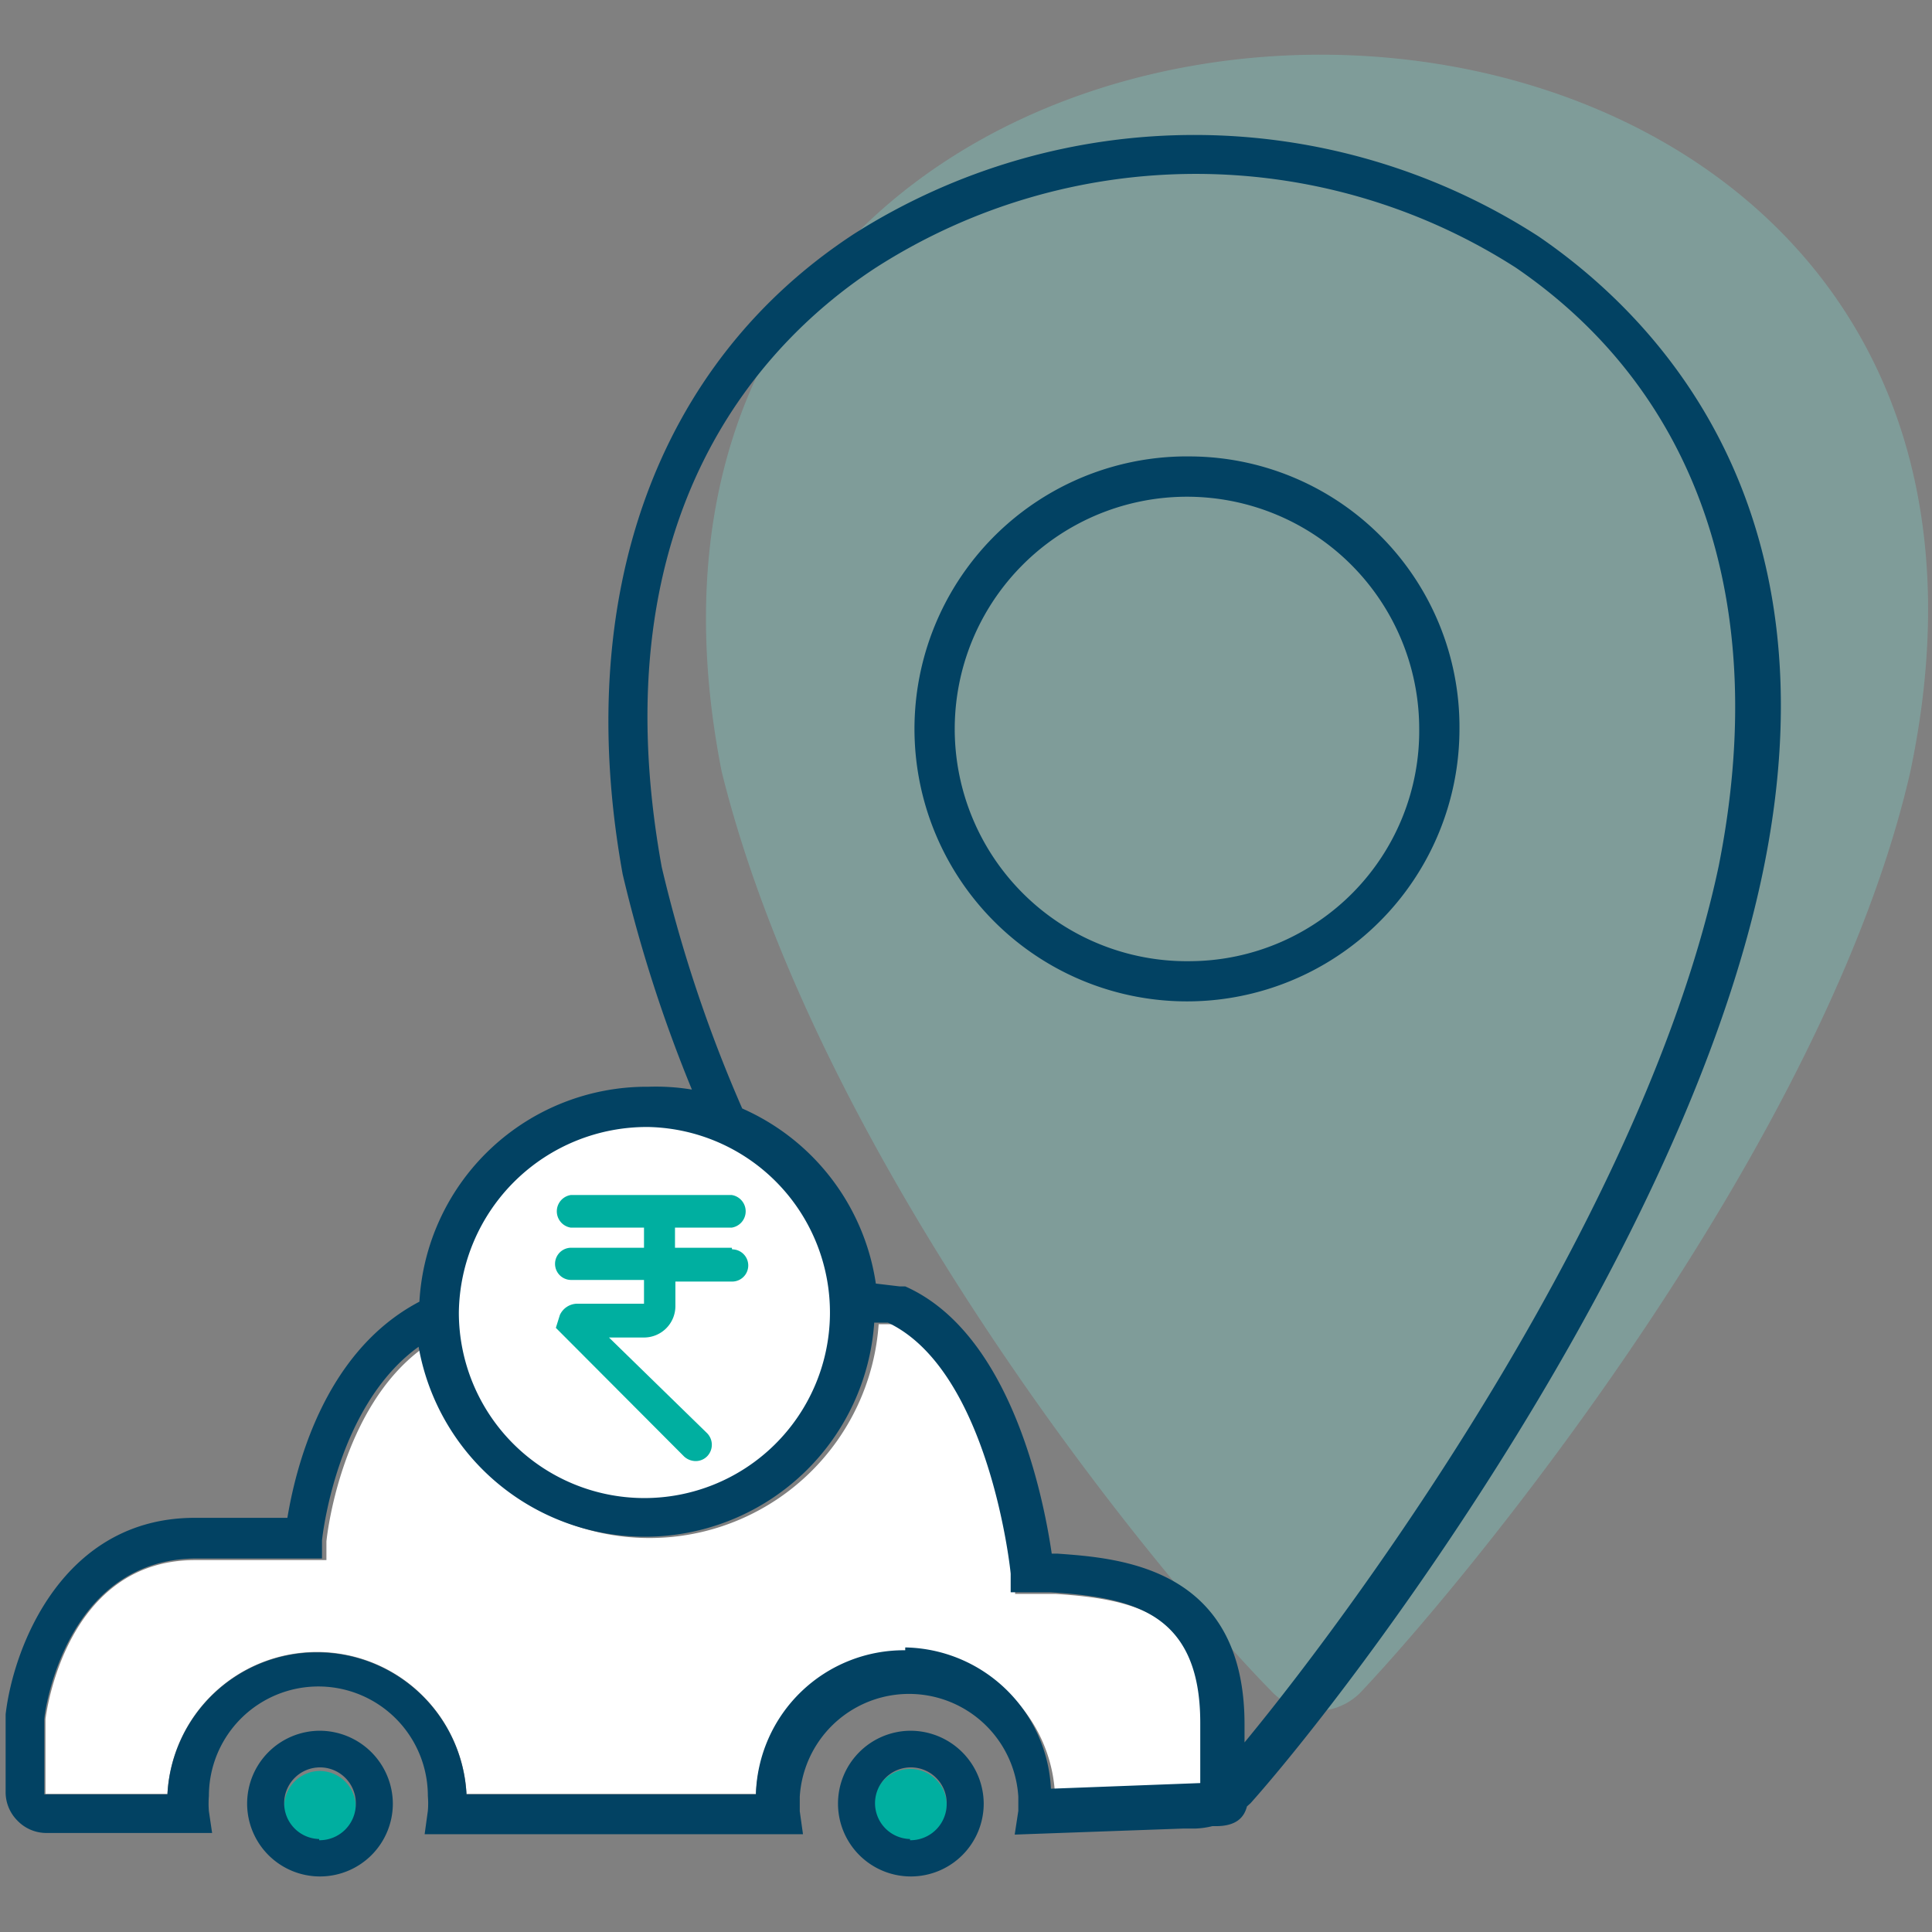 <svg id="Layer_1" data-name="Layer 1" xmlns="http://www.w3.org/2000/svg" viewBox="0 0 48 48"><rect x="0" y="0" width="48" height="48" fill="#808080" stroke="none"/><defs><style>.cls-2{fill:#00afa0}</style></defs><path d="M17.93 19.17C20.3 28.76 28.61 39 31.62 42.05a1.53 1.53 0 002.18 0c3-3.18 11.58-13.78 13.66-22.87 5.01-23.76-34.22-23.76-29.53-.01z" fill="#7fd7cf" fill-rule="evenodd" opacity=".32"/><path class="cls-2" d="M23.52 44.84a.91.91 0 11-.91-.89.9.9 0 01.91.89zM7.93 44a.89.89 0 10.91.89.9.9 0 00-.91-.89z"/><path d="M21.33 32.55a5.12 5.12 0 11-5.12-5.12 5.12 5.12 0 015.12 5.12zm8.59 11.79v-1.51c0-2.75-1.75-3.1-3.7-3.23h-1v-.45c0-.05-.52-5-3.05-6.25h-.34a5.71 5.71 0 01-11.32.59c-2.07 1.5-2.4 4.77-2.4 4.81v.46H4.85c-3.21 0-3.7 3.79-3.72 3.95v1.86h3.03a3.72 3.72 0 017.43 0h7.19a3.72 3.72 0 017.43 0z" fill="#fff"/><path d="M29.6 11.34a6.77 6.77 0 106.66 6.77 6.72 6.72 0 00-6.66-6.77zm0 12.54a5.77 5.77 0 115.66-5.77 5.72 5.72 0 01-5.66 5.77zM22.61 43a1.81 1.81 0 101.83 1.81A1.82 1.82 0 0022.61 43zm0 2.69a.89.89 0 11.91-.88.9.9 0 01-.91.91zM7.93 43a1.81 1.81 0 101.83 1.81A1.82 1.82 0 007.93 43zm0 2.69a.89.89 0 11.91-.88.9.9 0 01-.91.91zM38.22 5.87a15.77 15.77 0 00-17-.06c-4.91 3.21-7 9-5.75 15.91a35.35 35.35 0 001.72 5.35 5.49 5.49 0 00-1.08-.07 5.66 5.66 0 00-5.69 5.34C8 33.61 7.33 36.57 7.14 37.71h-2.3c-3.26 0-4.5 3.17-4.7 4.88v1.91a1 1 0 00.29.73 1 1 0 00.73.31h4.11L5.19 45a2.33 2.33 0 010-.38 2.72 2.72 0 015.44 0 2.22 2.22 0 010 .37l-.08.58h9.4l-.08-.57v-.36a2.72 2.72 0 015.43 0v.35l-.09.59 4.18-.15h.3a2 2 0 00.43-.06h.09c.51 0 .7-.22.77-.49l.09-.08c2.67-3 10.74-13.73 12.71-23.05S41 7.77 38.22 5.87zM16.11 28a4.61 4.61 0 11-4.71 4.61A4.67 4.67 0 0116.11 28zm6.38 13a3.68 3.68 0 00-3.71 3.58h-7.19a3.72 3.72 0 00-7.43 0H1.1v-1.86c0-.16.51-3.94 3.72-4H8v-.45s.33-3.32 2.4-4.81a5.71 5.71 0 0011.32-.6h.34c2.53 1.2 3.05 6.19 3.05 6.24v.46h1c2 .13 3.71.48 3.71 3.24v1.5l-3.71.14a3.69 3.69 0 00-3.62-3.51zM42.7 21.52c-1.78 8.4-8.67 18-11.78 21.77v-.45c0-3.92-3.13-4.13-4.64-4.24h-.15c-.2-1.37-1-5.47-3.64-6.64h-.14l-.59-.07a5.66 5.66 0 00-3.32-4.35 34.85 34.85 0 01-2-6c-1.61-8.88 2.64-13.14 5.32-14.89a14.73 14.73 0 0115.9 0C42.18 9.74 44 15 42.7 21.52z" fill="#024263"/><path class="cls-2" d="M18.18 31h-1.41v-.5h1.41a.41.41 0 000-.81h-4a.41.41 0 000 .81H16v.5h-1.81a.4.4 0 100 .8H16v.59h-1.66a.48.48 0 00-.43.28l-.1.32 3.19 3.2a.43.43 0 00.28.11.4.4 0 00.29-.12.41.41 0 000-.57l-2.44-2.38H16a.78.78 0 00.78-.77v-.62h1.41a.4.4 0 000-.8z"/></svg>